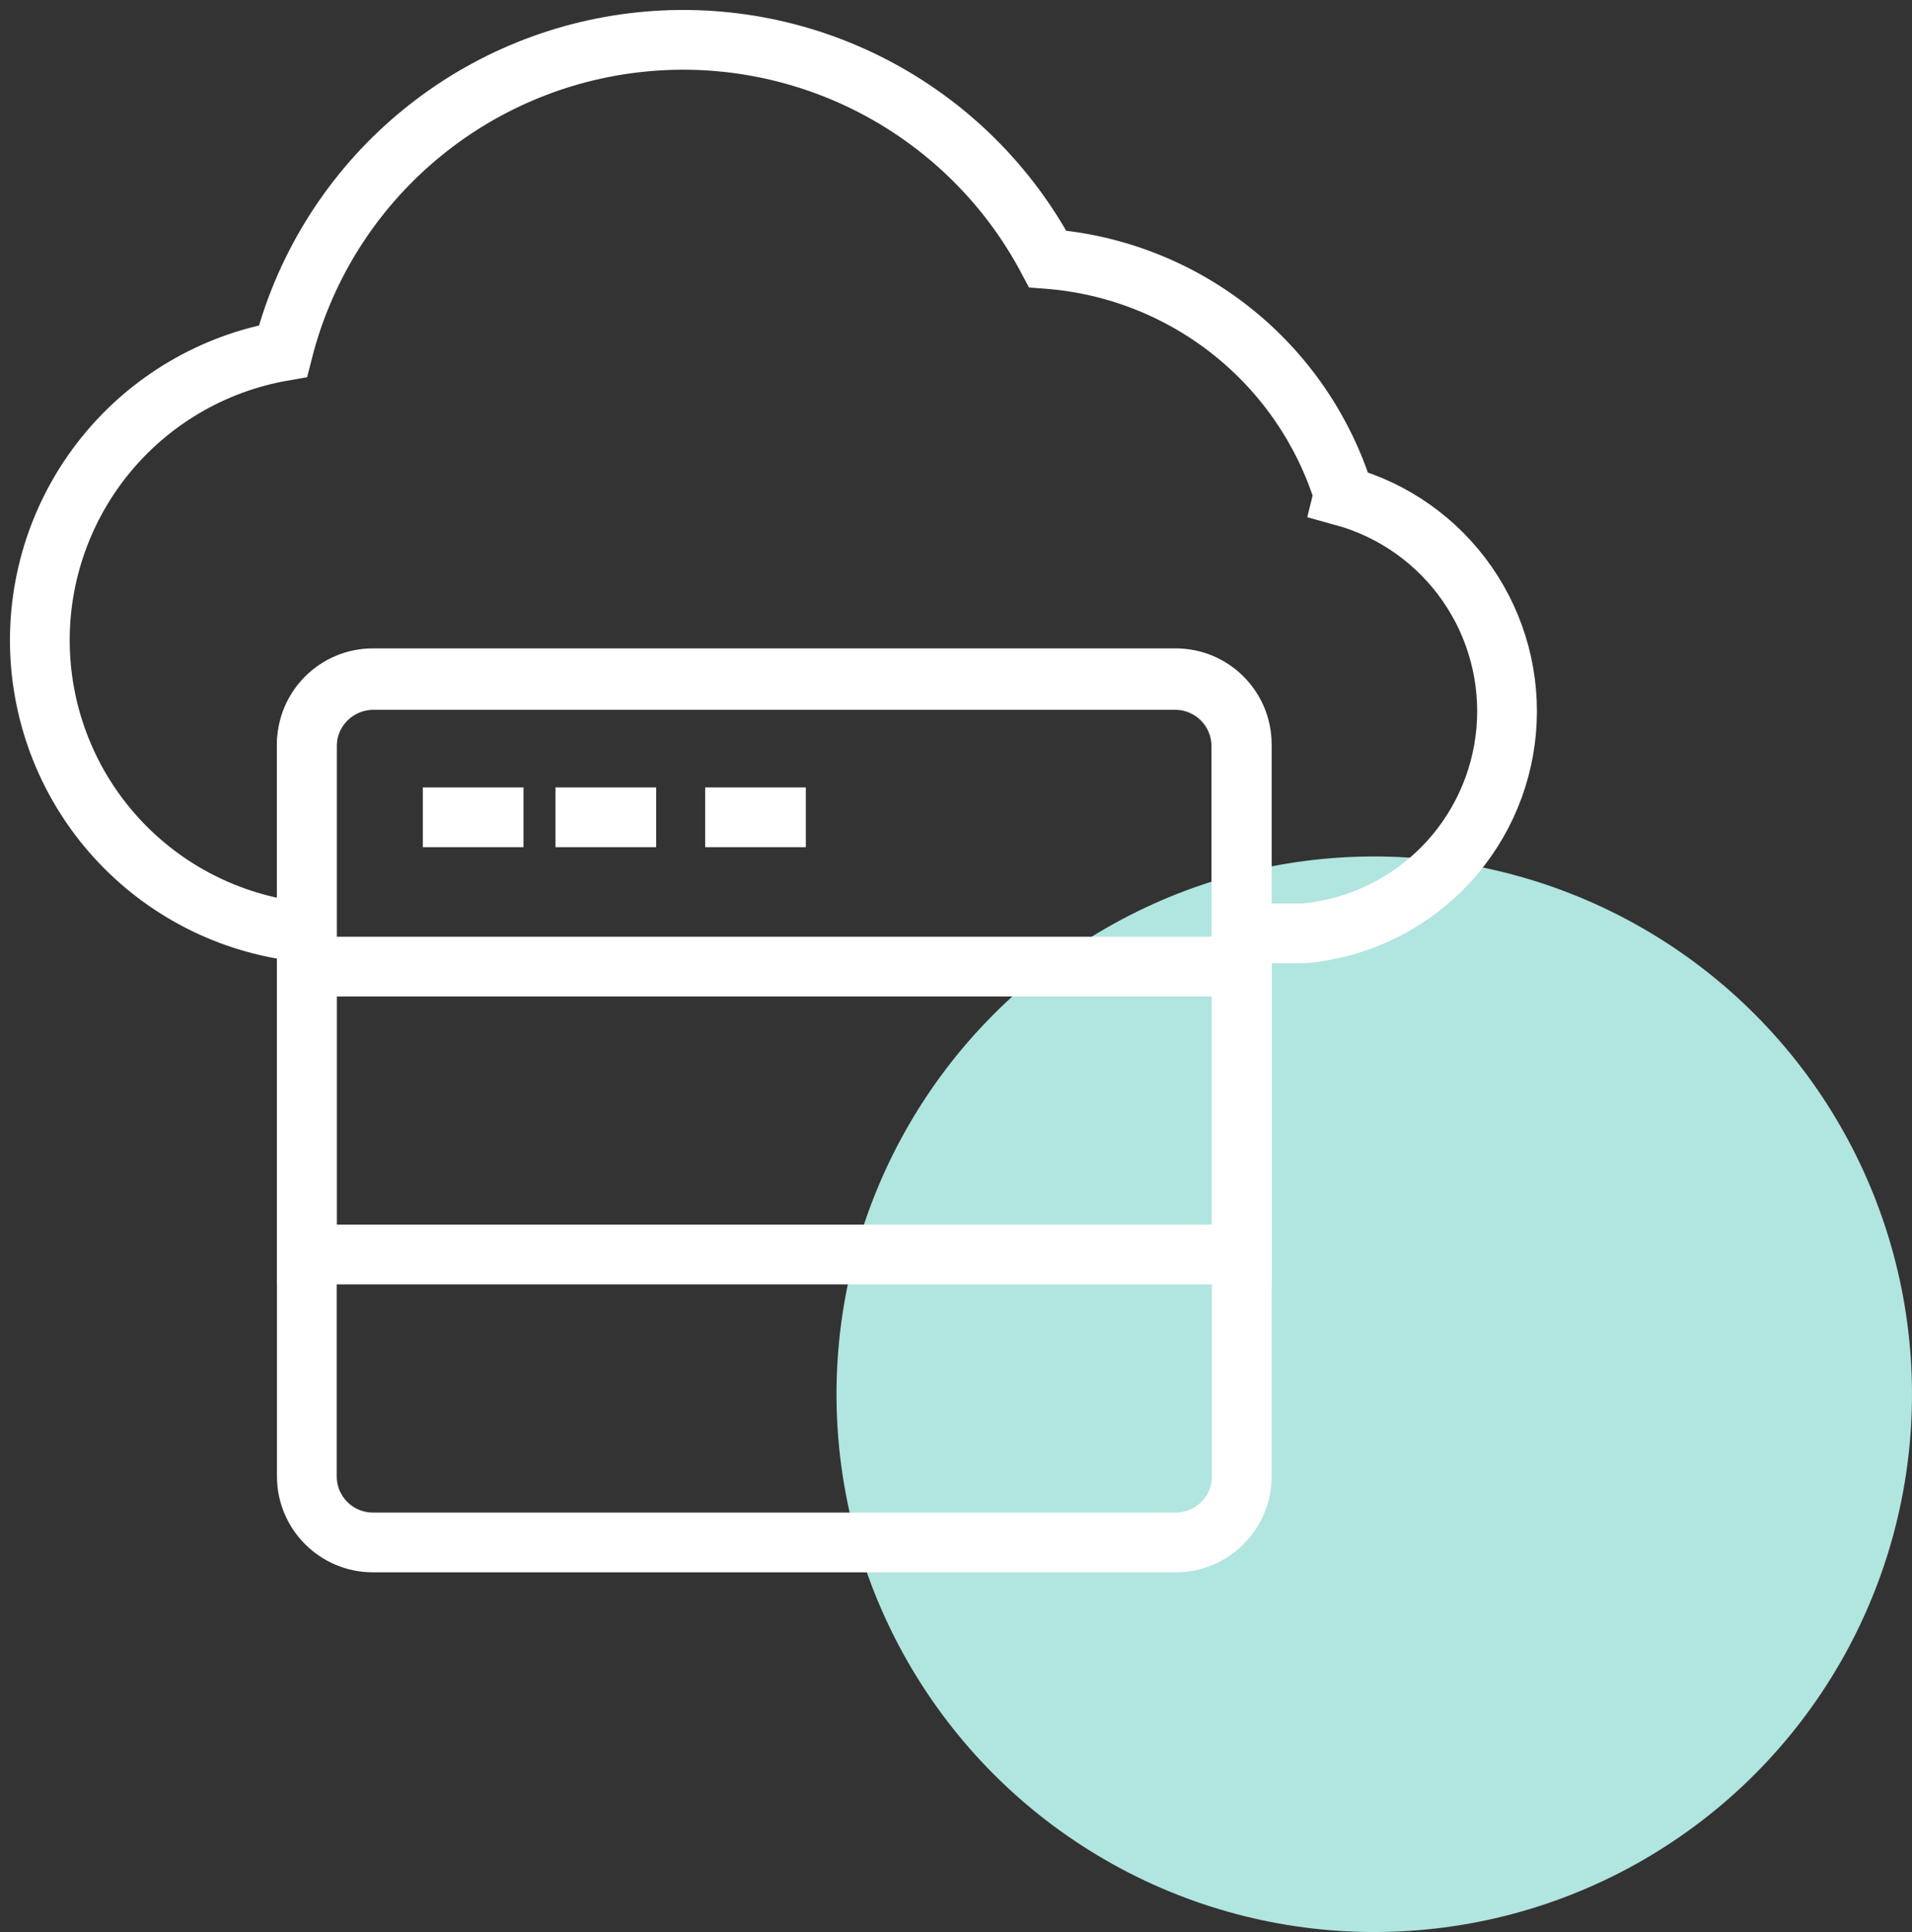 <svg width="96" height="97" viewBox="0 0 96 97" fill="none" xmlns="http://www.w3.org/2000/svg">
<rect x="0" y="0" width="96" height="97" fill="#333333" stroke="none"/>
<circle cx="69" cy="70" r="27" fill="#B1E5DF"/>
<path d="M59.029 34.053H18.726C16.892 34.053 15.406 35.539 15.406 37.372V74.12C15.406 75.953 16.892 77.44 18.726 77.44H59.029C60.862 77.44 62.348 75.953 62.348 74.12V37.372C62.348 35.539 60.862 34.053 59.029 34.053Z" stroke="white" stroke-width="3" stroke-miterlimit="10"/>
<path d="M62.348 48.529H15.406V62.984H62.348V48.529Z" stroke="white" stroke-width="3" stroke-miterlimit="10"/>
<path d="M67.465 24.823C66.455 21.591 64.499 18.737 61.849 16.63C59.2 14.523 55.979 13.259 52.603 13.001C50.639 9.306 47.602 6.291 43.893 4.354C40.183 2.417 35.974 1.648 31.819 2.149C27.664 2.649 23.757 4.396 20.614 7.159C17.47 9.921 15.236 13.571 14.206 17.627C10.686 18.24 7.508 20.112 5.265 22.893C3.022 25.675 1.866 29.177 2.012 32.747C2.159 36.317 3.598 39.713 6.062 42.301C8.526 44.889 11.847 46.494 15.405 46.816V37.393C15.428 36.522 15.79 35.694 16.414 35.086C17.038 34.478 17.875 34.138 18.746 34.138H59.028C59.893 34.143 60.723 34.487 61.339 35.095C61.955 35.703 62.309 36.528 62.326 37.393V46.858H64.06H65.495C68.106 46.618 70.55 45.469 72.401 43.612C74.252 41.755 75.392 39.308 75.624 36.696C75.856 34.084 75.164 31.474 73.669 29.32C72.175 27.166 69.972 25.605 67.444 24.908L67.465 24.823Z" stroke="white" stroke-width="3" stroke-miterlimit="10"/>
<path d="M26.284 41.034H21.23" stroke="white" stroke-width="3" stroke-miterlimit="10"/>
<path d="M32.945 41.034H27.891" stroke="white" stroke-width="3" stroke-miterlimit="10"/>
<path d="M40.46 41.034H35.406" stroke="white" stroke-width="3" stroke-miterlimit="10"/>
</svg>
